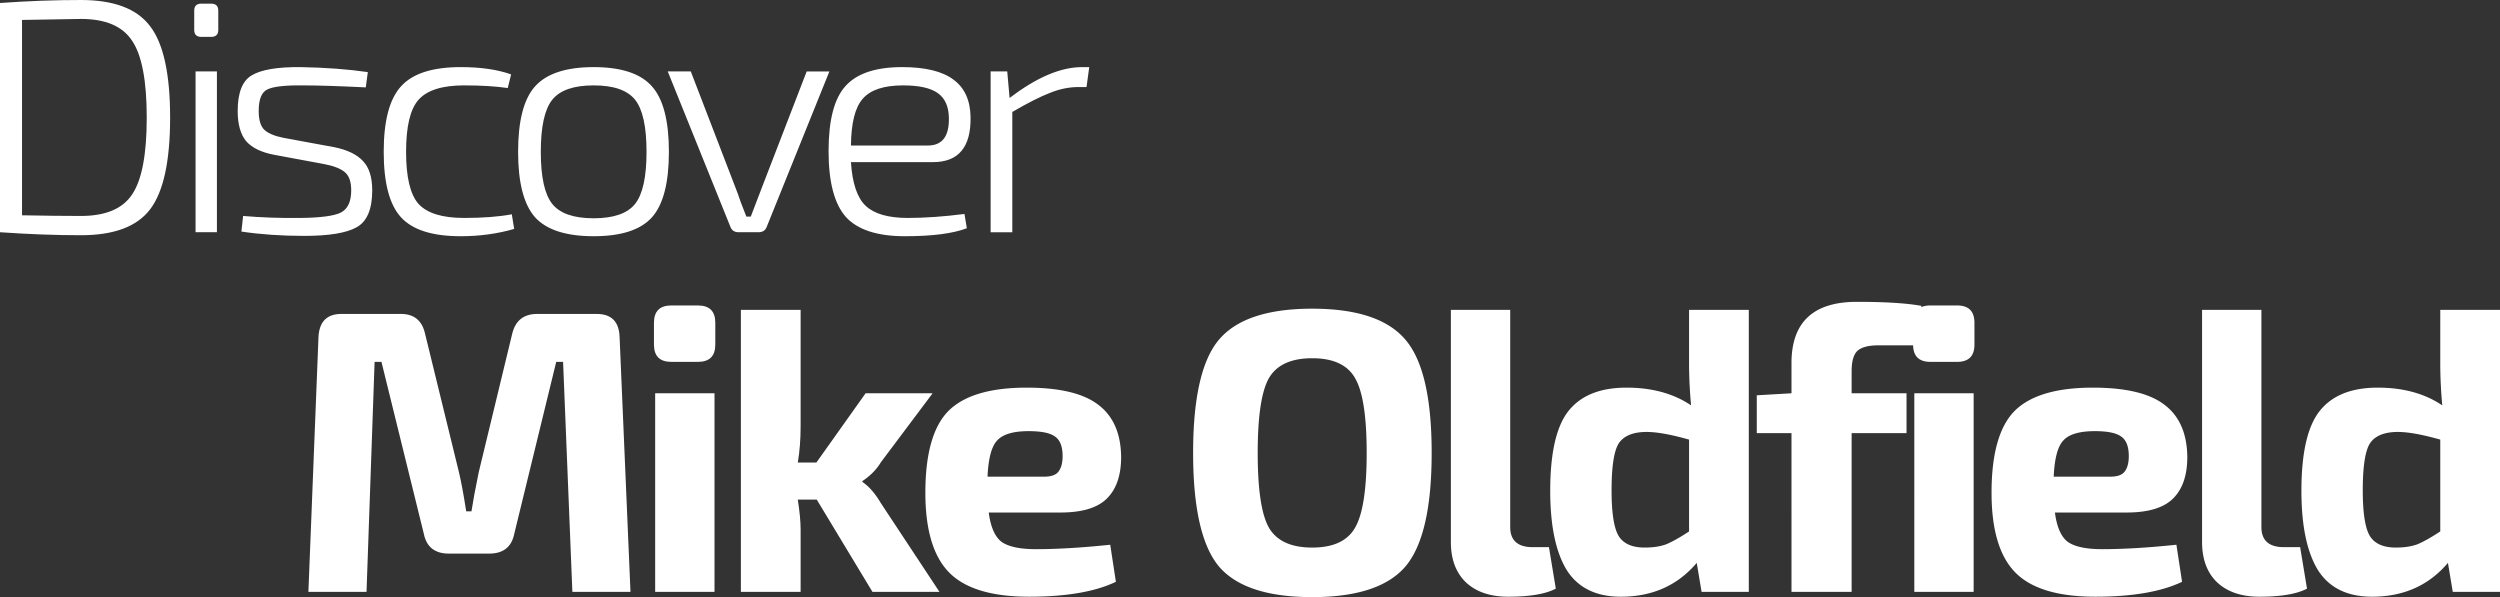 <svg width="381" height="91" fill="none" xmlns="http://www.w3.org/2000/svg"><rect width="100%" height="100%" fill="#333333" stroke="none"/><path d="M0 35.392V.456C4.27.152 8.384 0 12.343 0c5.027 0 8.54 1.333 10.536 4 2.032 2.633 3.047 7.274 3.047 13.924 0 6.65-1.015 11.308-3.047 13.975-1.997 2.633-5.509 3.95-10.536 3.95-3.89 0-8.005-.153-12.343-.457zM3.357 3.038V32.81c3.443.068 6.439.101 8.986.101 3.753 0 6.353-1.097 7.799-3.29 1.48-2.195 2.22-6.094 2.22-11.697 0-5.603-.74-9.502-2.22-11.696C18.696 4 16.096 2.886 12.343 2.886c-.62 0-3.615.05-8.986.152zM30.683.557h1.498c.723 0 1.085.354 1.085 1.063v2.937c0 .709-.362 1.063-1.085 1.063h-1.498c-.723 0-1.084-.354-1.084-1.063V1.62c0-.709.361-1.063 1.084-1.063zm2.376 34.835h-3.254V10.886h3.254v24.506zM49.445 25.013l-7.643-1.418c-1.963-.371-3.392-1.063-4.287-2.076-.86-1.046-1.291-2.582-1.291-4.608 0-2.768.706-4.573 2.118-5.417 1.446-.878 3.942-1.3 7.488-1.266 3.788.067 7.196.32 10.226.76l-.31 2.329c-4.131-.203-7.3-.304-9.503-.304-2.754-.034-4.579.168-5.474.607-.895.405-1.343 1.502-1.343 3.291 0 1.384.293 2.346.878 2.886s1.567.946 2.944 1.216l7.695 1.417c1.997.405 3.46 1.114 4.39 2.127.93.979 1.395 2.464 1.395 4.456 0 2.869-.792 4.742-2.376 5.62-1.55.877-4.218 1.316-8.005 1.316-3.409 0-6.594-.219-9.555-.658l.258-2.38c2.72.237 5.63.338 8.729.304 3.064-.034 5.112-.304 6.145-.81 1.068-.54 1.602-1.67 1.602-3.392 0-1.317-.328-2.245-.982-2.785-.654-.54-1.687-.945-3.099-1.215zM78 32.658l.361 2.228C75.813 35.63 73.093 36 70.201 36c-4.304 0-7.334-.962-9.09-2.886-1.756-1.924-2.634-5.249-2.634-9.975s.878-8.05 2.634-9.974c1.756-1.958 4.786-2.937 9.09-2.937 3.064 0 5.63.371 7.695 1.114l-.516 2.076c-1.825-.27-4.046-.405-6.662-.405-3.306 0-5.613.725-6.921 2.177-1.274 1.418-1.91 4.067-1.91 7.95 0 3.881.636 6.53 1.91 7.949 1.308 1.417 3.615 2.126 6.92 2.126 2.893 0 5.32-.186 7.283-.557zM81.54 13.165c1.757-1.958 4.735-2.937 8.935-2.937s7.162.979 8.884 2.937c1.721 1.924 2.582 5.248 2.582 9.974s-.861 8.05-2.582 9.975C97.637 35.038 94.675 36 90.475 36c-4.2 0-7.178-.962-8.934-2.886-1.722-1.958-2.583-5.283-2.583-9.975 0-4.726.861-8.05 2.583-9.974zm15.236 2.025c-1.17-1.452-3.27-2.177-6.3-2.177s-5.13.725-6.302 2.177c-1.17 1.451-1.755 4.101-1.755 7.95 0 3.847.585 6.497 1.755 7.949 1.171 1.451 3.271 2.177 6.301 2.177 3.03 0 5.13-.726 6.301-2.177 1.17-1.452 1.756-4.102 1.756-7.95s-.585-6.498-1.756-7.95zM126.399 10.886l-9.555 23.696c-.206.54-.619.81-1.239.81h-3.047c-.62 0-1.033-.27-1.24-.81l-9.554-23.696h3.512l6.817 17.722c.206.506.482 1.265.826 2.278.379 1.013.654 1.722.827 2.127h.671l1.704-4.456 6.818-17.67h3.46zM142.182 24.709h-12.498c.206 3.24.964 5.468 2.272 6.683 1.308 1.216 3.443 1.823 6.404 1.823 2.582 0 5.457-.202 8.625-.607l.362 2.177c-2.135.81-5.286 1.215-9.452 1.215-4.2 0-7.196-.979-8.986-2.937-1.756-1.991-2.634-5.333-2.634-10.025 0-4.726.861-8.034 2.582-9.924 1.722-1.924 4.597-2.886 8.625-2.886 3.546 0 6.163.641 7.85 1.924 1.687 1.249 2.548 3.156 2.583 5.721.068 4.557-1.842 6.836-5.733 6.836zm-12.498-2.532h11.723c2.204 0 3.271-1.418 3.202-4.253-.034-1.721-.602-2.97-1.704-3.747-1.102-.776-2.858-1.164-5.268-1.164-2.927 0-4.975.675-6.146 2.025-1.17 1.316-1.773 3.696-1.807 7.14zM166 10.228l-.413 3.038h-1.24c-1.446 0-2.909.304-4.39.911-1.48.574-3.374 1.536-5.681 2.886v18.33h-3.305V10.885h2.531l.361 4.05c4.097-3.139 7.782-4.708 11.052-4.708H166zM81.877 47.842h9.043c2.255 0 3.424 1.166 3.506 3.5l1.66 38.86H87.23l-1.415-35.055h-1.046l-6.397 26.214c-.41 2.006-1.681 3.009-3.814 3.009h-6.15c-2.133 0-3.404-1.003-3.814-3.009l-6.46-26.214h-1.045l-1.23 35.055H47l1.538-38.86c.123-2.334 1.292-3.5 3.506-3.5h9.042c2.01 0 3.24 1.002 3.691 3.008l5.167 21.119c.328 1.35.697 3.335 1.107 5.955h.8c.04-.205.184-1.044.43-2.518.288-1.473.513-2.619.677-3.437l5.106-21.12c.492-2.005 1.763-3.007 3.813-3.007zM102.308 46.553h4.06c1.763 0 2.644.88 2.644 2.64v3.315c0 1.76-.881 2.64-2.645 2.64h-4.06c-1.763 0-2.644-.88-2.644-2.64v-3.316c0-1.76.881-2.64 2.645-2.64zm6.581 43.649h-9.042V59.936h9.042v30.266zM124.475 76.143h-2.892c.288 1.842.431 3.356.431 4.543v9.516h-9.104V47.228h9.104V64.97c0 2.005-.143 3.847-.43 5.525h2.829l7.504-10.56h10.211l-7.873 10.499c-.656 1.105-1.6 2.067-2.83 2.885v.123c1.025.696 1.969 1.78 2.83 3.254l8.92 13.506h-10.212l-8.488-14.059z" fill="#fff"/><path d="M161.633 78.108h-10.949c.287 2.21.943 3.704 1.968 4.481 1.066.737 2.809 1.105 5.229 1.105 3.239 0 7.012-.225 11.318-.675l.861 5.648c-3.157 1.514-7.566 2.272-13.225 2.272-5.7 0-9.76-1.228-12.18-3.684-2.419-2.455-3.629-6.507-3.629-12.155 0-5.935 1.17-10.09 3.507-12.463 2.378-2.374 6.356-3.56 11.933-3.56 5.044 0 8.694.88 10.949 2.64 2.256 1.718 3.404 4.358 3.445 7.919 0 2.824-.738 4.952-2.215 6.384-1.435 1.392-3.772 2.088-7.012 2.088zm-11.134-5.464h8.612c1.107 0 1.845-.266 2.214-.798.411-.532.616-1.31.616-2.333 0-1.433-.369-2.415-1.108-2.947-.738-.573-2.091-.86-4.059-.86-2.338 0-3.937.471-4.798 1.413-.862.9-1.354 2.742-1.477 5.525zM185.768 51.77c2.666-3.15 7.402-4.726 14.21-4.726 6.807 0 11.543 1.575 14.209 4.727 2.665 3.11 3.998 8.86 3.998 17.25 0 8.391-1.333 14.162-3.998 17.313-2.666 3.11-7.402 4.666-14.209 4.666-6.808 0-11.544-1.555-14.21-4.666-2.624-3.151-3.936-8.922-3.936-17.312s1.312-14.14 3.936-17.251zm20.73 5.833c-1.148-2.005-3.322-3.008-6.52-3.008-3.199 0-5.393 1.003-6.582 3.008-1.148 2.005-1.722 5.812-1.722 11.419s.574 9.413 1.722 11.419c1.189 2.005 3.383 3.008 6.582 3.008 3.198 0 5.372-1.003 6.52-3.008 1.189-2.006 1.784-5.812 1.784-11.42 0-5.606-.595-9.413-1.784-11.418zM230.155 47.228v33.09c0 2.046 1.148 3.07 3.445 3.07h2.46l1.046 6.323c-1.558.818-3.978 1.228-7.258 1.228-2.707 0-4.839-.717-6.398-2.15-1.558-1.472-2.337-3.54-2.337-6.2V47.228h9.042zM266.518 47.228v42.974h-7.197l-.738-4.42c-2.912 3.438-6.767 5.157-11.564 5.157-3.773 0-6.521-1.351-8.243-4.052-1.681-2.742-2.522-6.774-2.522-12.094 0-5.812.943-9.884 2.829-12.217 1.887-2.333 4.819-3.5 8.797-3.5 3.895 0 7.176.9 9.842 2.702a69.962 69.962 0 0 1-.308-6.324v-8.226h9.104zm-9.104 33.765V66.996c-2.747-.778-4.9-1.166-6.459-1.166-2.05 0-3.465.573-4.244 1.718-.738 1.146-1.107 3.54-1.107 7.183 0 3.48.369 5.812 1.107 6.999.738 1.146 2.05 1.719 3.937 1.719 1.271 0 2.358-.164 3.26-.491.902-.369 2.071-1.023 3.506-1.965zM291.968 52.63h-5.72c-1.517 0-2.584.287-3.199.86-.574.573-.861 1.596-.861 3.07v3.376h8.366v6.078h-8.366v24.188h-9.165V66.014h-5.29v-5.771l5.29-.307v-4.604c0-6.221 3.321-9.332 9.965-9.332 4.306 0 7.586.205 9.842.614l-.862 6.016z" fill="#fff"/><path d="M294.201 46.553h4.06c1.763 0 2.645.88 2.645 2.64v3.315c0 1.76-.882 2.64-2.645 2.64h-4.06c-1.763 0-2.645-.88-2.645-2.64v-3.316c0-1.76.882-2.64 2.645-2.64zm6.582 43.649h-9.042V59.936h9.042v30.266zM324.119 78.108h-10.95c.288 2.21.944 3.704 1.969 4.481 1.066.737 2.809 1.105 5.228 1.105 3.24 0 7.013-.225 11.319-.675l.861 5.648c-3.158 1.514-7.566 2.272-13.225 2.272-5.7 0-9.76-1.228-12.18-3.684-2.419-2.455-3.629-6.507-3.629-12.155 0-5.935 1.169-10.09 3.506-12.463 2.379-2.374 6.357-3.56 11.934-3.56 5.044 0 8.693.88 10.949 2.64 2.255 1.718 3.403 4.358 3.444 7.919 0 2.824-.738 4.952-2.214 6.384-1.435 1.392-3.773 2.088-7.012 2.088zm-11.134-5.464h8.612c1.107 0 1.845-.266 2.214-.798.41-.532.615-1.31.615-2.333 0-1.433-.369-2.415-1.107-2.947-.738-.573-2.091-.86-4.06-.86-2.337 0-3.937.471-4.798 1.413-.861.9-1.353 2.742-1.476 5.525zM344.637 47.228v33.09c0 2.046 1.148 3.07 3.445 3.07h2.46l1.046 6.323c-1.558.818-3.978 1.228-7.258 1.228-2.707 0-4.839-.717-6.398-2.15-1.558-1.472-2.337-3.54-2.337-6.2V47.228h9.042zM381 47.228v42.974h-7.197l-.738-4.42c-2.912 3.438-6.766 5.157-11.564 5.157-3.773 0-6.521-1.351-8.243-4.052-1.681-2.742-2.522-6.774-2.522-12.094 0-5.812.943-9.884 2.83-12.217 1.886-2.333 4.818-3.5 8.796-3.5 3.896 0 7.176.9 9.842 2.702a69.962 69.962 0 0 1-.308-6.324v-8.226H381zm-9.104 33.765V66.996c-2.747-.778-4.9-1.166-6.459-1.166-2.05 0-3.465.573-4.244 1.718-.738 1.146-1.107 3.54-1.107 7.183 0 3.48.369 5.812 1.107 6.999.738 1.146 2.051 1.719 3.937 1.719 1.271 0 2.358-.164 3.26-.491.902-.369 2.071-1.023 3.506-1.965z" fill="#fff"/></svg>